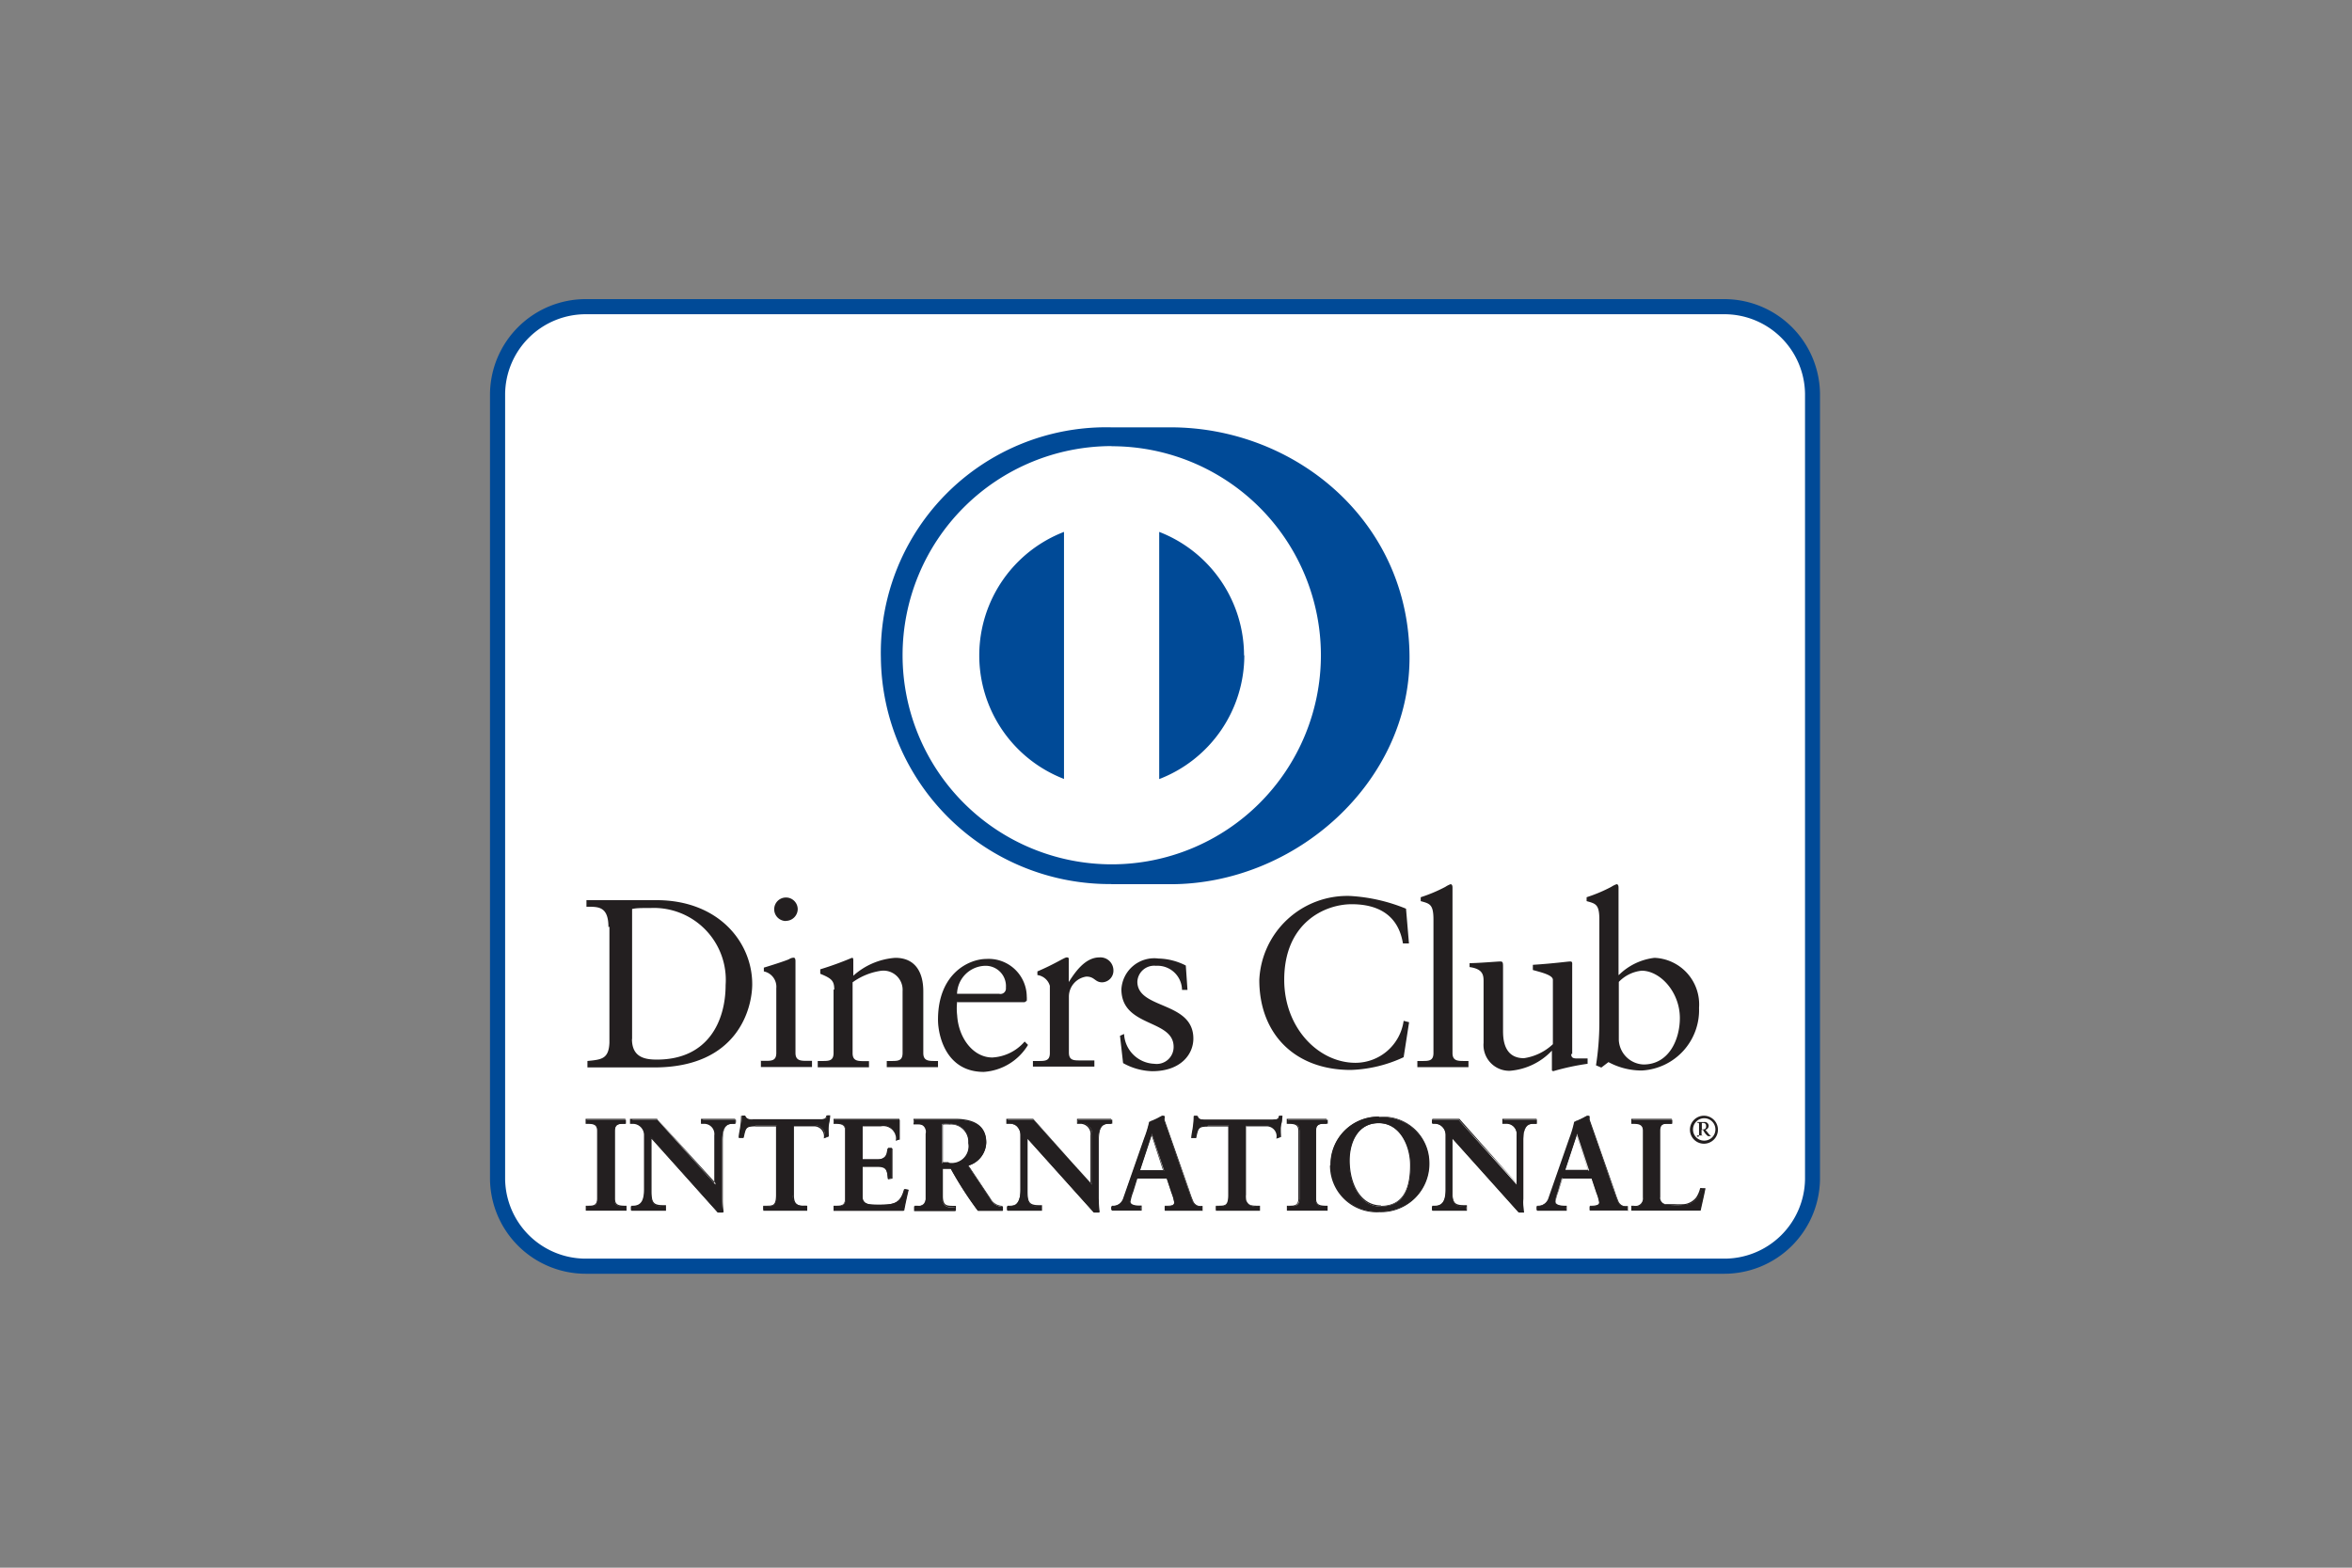 <svg id="Layer_1" data-name="Layer 1" xmlns="http://www.w3.org/2000/svg" viewBox="0 0 168 112"><rect x="0" y="0" width="168" height="112" fill="#808080" stroke="none"/><defs><style>.cls-1{fill:none;}.cls-2{fill:#fff;}.cls-3{fill:#004a97;}.cls-4{fill:#231f20;}</style></defs><title>dinersclub</title><rect class="cls-1" width="168" height="112"/><path class="cls-2" d="M129.46,84.24a6.3,6.3,0,0,1-6.37,6.22H41.91a6.3,6.3,0,0,1-6.37-6.22V28.13a6.3,6.3,0,0,1,6.37-6.22h81.19a6.3,6.3,0,0,1,6.37,6.22V84.24Z"/><path class="cls-3" d="M36.08,28.13V84.24a5.76,5.76,0,0,0,5.83,5.68h81.19a5.76,5.76,0,0,0,5.83-5.68V28.13a5.76,5.76,0,0,0-5.83-5.68H41.91a5.76,5.76,0,0,0-5.83,5.68M41.91,91A6.84,6.84,0,0,1,35,84.24V28.13a6.84,6.84,0,0,1,6.91-6.76h81.19A6.84,6.84,0,0,1,130,28.13V84.24A6.84,6.84,0,0,1,123.09,91H41.91Z"/><path class="cls-4" d="M45.14,74.23c0,1.32.94,1.47,1.78,1.47,3.69,0,4.91-2.79,4.91-5.33a5.14,5.14,0,0,0-5.35-5.5c-0.7,0-1,0-1.33.07v9.3Zm-1.68-8c0-1.54-.8-1.44-1.57-1.45V64.31c0.67,0,1.35,0,2,0s1.69,0,3,0c4.43,0,6.84,3,6.84,6,0,1.69-1,5.95-7,5.95-0.87,0-1.68,0-2.48,0s-1.52,0-2.29,0V75.8c1-.1,1.52-0.14,1.57-1.3V66.21Z"/><path class="cls-4" d="M56.14,65.8a0.84,0.84,0,0,1,0-1.68,0.84,0.84,0,0,1,.84.82,0.85,0.85,0,0,1-.84.85m-1.83,10h0.32c0.48,0,.82,0,0.82-0.57V70.6a1.12,1.12,0,0,0-.89-1.2V69.13c0.8-.24,1.76-0.56,1.83-0.62a0.6,0.6,0,0,1,.31-0.09c0.08,0,.12.1,0.12,0.24v6.56c0,0.57.38,0.57,0.86,0.57H58v0.44c-0.58,0-1.18,0-1.79,0s-1.23,0-1.86,0V75.8Z"/><path class="cls-4" d="M59.59,70.7c0-.63-0.19-0.8-1-1.13V69.25a23.2,23.2,0,0,0,2.26-.82c0.05,0,.1,0,0.1.17v1.11a5,5,0,0,1,3-1.28c1.45,0,2,1.06,2,2.39v4.41c0,0.57.38,0.57,0.86,0.57H67v0.44c-0.6,0-1.2,0-1.81,0s-1.23,0-1.85,0V75.8h0.31c0.48,0,.82,0,0.82-0.57V70.81a1.37,1.37,0,0,0-1.57-1.45,4.55,4.55,0,0,0-2,.82v5.06c0,0.57.38,0.57,0.86,0.57h0.31v0.44c-0.6,0-1.2,0-1.81,0s-1.23,0-1.85,0V75.8h0.31c0.48,0,.82,0,0.82-0.57V70.7Z"/><path class="cls-4" d="M71.37,71a0.39,0.39,0,0,0,.48-0.43A1.45,1.45,0,0,0,70.36,69a2.06,2.06,0,0,0-2,2h3Zm-3,.55a4.2,4.2,0,0,0,0,1c0.1,1.62,1.15,3,2.51,3a3.28,3.28,0,0,0,2.31-1.14l0.24,0.24a4,4,0,0,1-3.16,1.93c-2.72,0-3.27-2.63-3.27-3.73,0-3.35,2.26-4.34,3.45-4.34a2.72,2.72,0,0,1,2.89,2.68,2,2,0,0,1,0,.31l-0.15.1h-4.8Z"/><path class="cls-4" d="M73.71,75.8h0.46c0.48,0,.82,0,0.82-0.57v-4.8a1.08,1.08,0,0,0-.89-0.77V69.4c1.25-.53,1.93-1,2.09-1s0.15,0.05.15,0.22v1.54h0c0.43-.67,1.15-1.76,2.19-1.76a0.93,0.93,0,0,1,1,.91,0.83,0.83,0,0,1-.8.87c-0.53,0-.53-0.41-1.13-0.41a1.45,1.45,0,0,0-1.25,1.42v4c0,0.57.34,0.57,0.82,0.57h1v0.44c-0.94,0-1.66,0-2.39,0s-1.42,0-2,0V75.8Z"/><path class="cls-4" d="M80.29,73.87A2.25,2.25,0,0,0,82.45,76a1.21,1.21,0,0,0,1.38-1.21c0-2-3.73-1.37-3.73-4.12a2.35,2.35,0,0,1,2.65-2.19,4.49,4.49,0,0,1,1.95.5l0.12,1.74H84.43A1.75,1.75,0,0,0,82.57,69a1.2,1.2,0,0,0-1.33,1.13c0,2,4,1.38,4,4.07,0,1.13-.91,2.33-2.94,2.33a4.5,4.5,0,0,1-2.08-.58L80,74Z"/><path class="cls-4" d="M100.64,67.4h-0.43c-0.33-2-1.74-2.8-3.66-2.8S91.73,65.92,91.73,70c0,3.45,2.46,5.93,5.09,5.93a3.48,3.48,0,0,0,3.44-3l0.39,0.1-0.39,2.5a9.6,9.6,0,0,1-3.78.91c-4,0-6.53-2.58-6.53-6.43a6.29,6.29,0,0,1,6.48-6,12.33,12.33,0,0,1,4,.91Z"/><path class="cls-4" d="M101.25,75.8h0.32c0.48,0,.82,0,0.82-0.57V65.71c0-1.11-.26-1.15-0.91-1.33V64.1a10.83,10.83,0,0,0,1.76-.74,1.82,1.82,0,0,1,.37-0.19c0.1,0,.14.1,0.14,0.24V75.23c0,0.57.38,0.57,0.85,0.57h0.29v0.44c-0.58,0-1.18,0-1.79,0s-1.23,0-1.86,0V75.8Z"/><path class="cls-4" d="M112.23,75.3c0,0.31.19,0.32,0.48,0.32l0.69,0V76a17.29,17.29,0,0,0-2.46.53l-0.09-.05V75.06a4.62,4.62,0,0,1-3,1.44,1.84,1.84,0,0,1-1.88-2V70.09c0-.45-0.07-0.87-1-1V68.81c0.62,0,2-.12,2.2-0.12s0.19,0.12.19,0.5v4.41c0,0.51,0,2,1.49,2a3.82,3.82,0,0,0,2.07-1v-4.6c0-.34-0.82-0.53-1.43-0.7V68.93c1.54-.1,2.5-0.24,2.67-0.24s0.14,0.12.14,0.31V75.3Z"/><path class="cls-4" d="M115.63,74.31a1.84,1.84,0,0,0,1.76,1.74c1.83,0,2.6-1.8,2.6-3.32,0-1.85-1.4-3.38-2.73-3.38a2.63,2.63,0,0,0-1.63.8v4.15Zm0-4.65a4.33,4.33,0,0,1,2.55-1.23A3.33,3.33,0,0,1,121.36,72a4.32,4.32,0,0,1-4.09,4.48,5,5,0,0,1-2.38-.6l-0.51.39L114,76.11a20.08,20.08,0,0,0,.24-3V65.71c0-1.11-.26-1.15-0.91-1.33V64.1a10.73,10.73,0,0,0,1.76-.74,1.84,1.84,0,0,1,.38-0.19c0.1,0,.14.1,0.14,0.24v6.24Z"/><path class="cls-4" d="M41.87,86.18H42c0.33,0,.69,0,0.69-0.53V80.78c0-.48-0.35-0.53-0.69-0.53H41.87V80c0.36,0,.92,0,1.38,0s1,0,1.46,0v0.28H44.58c-0.33,0-.69,0-0.69.53v4.87c0,0.48.35,0.53,0.69,0.53h0.13v0.28c-0.45,0-1,0-1.47,0s-1,0-1.37,0V86.18Z"/><path class="cls-4" d="M44.67,86.42v-0.2H44.58a0.59,0.59,0,0,1-.73-0.57V80.78a0.58,0.58,0,0,1,.73-0.57h0.09V80c-0.43,0-1,0-1.42,0s-1,0-1.34,0v0.2H42a0.58,0.58,0,0,1,.73.57v4.87a0.58,0.58,0,0,1-.73.57H41.92v0.2c0.36,0,.89,0,1.33,0s1,0,1.43,0m0,0.08c-0.45,0-1,0-1.47,0s-1,0-1.37,0h0V86.14H42c0.34,0,.64,0,0.65-0.49V80.78c0-.46-0.31-0.48-0.65-0.49H41.83V79.93h0c0.37,0,.92,0,1.38,0s1,0,1.46,0h0v0.36H44.58c-0.34,0-.65,0-0.65.49v4.87c0,0.45.31,0.48,0.65,0.49h0.17V86.5h0Z"/><path class="cls-4" d="M51.1,84.63l0,0V81.12a0.77,0.77,0,0,0-.81-0.88h-0.2V80c0.44,0,.87,0,1.3,0s0.76,0,1.14,0v0.28H52.42c-0.39,0-.83.07-0.83,1.18v4.23a6.18,6.18,0,0,0,.05.94H51.29L46.5,81.26V85.1c0,0.81.16,1.09,0.87,1.09h0.16v0.28c-0.4,0-.8,0-1.2,0s-0.85,0-1.27,0V86.18H45.2c0.64,0,.84-0.44.84-1.18V81.09a0.83,0.83,0,0,0-.85-0.84H45.06V80c0.35,0,.72,0,1.07,0s0.55,0,.83,0Z"/><path class="cls-4" d="M51.08,84.61h0Zm0,0,0,0Zm0.18,1.93H51.6a6.25,6.25,0,0,1,0-.9V81.43c0-1.12.47-1.22,0.87-1.22h0.1V80c-0.37,0-.73,0-1.1,0s-0.84,0-1.26,0v0.2h0.16a0.81,0.81,0,0,1,.85.92v3.52l0,0,0,0L47,80c-0.28,0-.55,0-0.83,0s-0.69,0-1,0v0.2h0.08a0.88,0.88,0,0,1,.89.88V85c0,0.74-.21,1.22-0.88,1.22H45.11v0.2c0.4,0,.82,0,1.22,0s0.78,0,1.16,0v-0.2H47.37c-0.73,0-.91-0.32-0.91-1.13V81.16Zm0.35,0.08H51.26l-4.72-5.26V85.1c0,0.81.13,1,.83,1h0.2V86.5h0c-0.4,0-.8,0-1.2,0s-0.84,0-1.27,0h0V86.14H45.2c0.61,0,.79-0.4.8-1.14V81.09a0.8,0.8,0,0,0-.81-0.8H45V79.93h0c0.36,0,.72,0,1.07,0s0.55,0,.86,0l4.09,4.6V81.12a0.73,0.73,0,0,0-.77-0.83H50.07V79.93h0c0.44,0,.87,0,1.3,0s0.76,0,1.14,0h0v0.36H52.42c-0.38,0-.78,0-0.79,1.14v4.23a6.17,6.17,0,0,0,.06.93v0h0Z"/><path class="cls-4" d="M53.95,80.44c-0.7,0-.73.17-0.87,0.85H52.8c0-.26.08-0.52,0.11-0.79A5.55,5.55,0,0,0,53,79.7h0.22a0.45,0.45,0,0,0,.56.27h4.8c0.25,0,.48,0,0.5-0.29l0.22,0c0,0.25-.07.5-0.1,0.75s0,0.5,0,.75l-0.28.1a0.74,0.74,0,0,0-.69-0.89H56.66v4.95a0.65,0.65,0,0,0,.77.8h0.18v0.28c-0.36,0-1,0-1.52,0s-1.21,0-1.57,0V86.18H54.7c0.51,0,.77,0,0.77-0.78v-5H53.95Z"/><path class="cls-4" d="M57.61,86.5c-0.37,0-1,0-1.52,0s-1.21,0-1.57,0h0V86.14H54.7c0.51,0,.72,0,0.73-0.74V80.48H53.95V80.39h1.57v5c0,0.75-.3.82-0.81,0.82H54.56v0.2c0.37,0,1,0,1.53,0s1.11,0,1.47,0v-0.2H57.44a0.7,0.7,0,0,1-.81-0.84v-5h1.57a0.76,0.76,0,0,1,.73.88l0.2-.07c0-.24,0-0.49,0-0.73s0.06-.48.1-0.72l-0.14,0a0.43,0.43,0,0,1-.54.28H53.71a0.47,0.47,0,0,1-.54-0.27H53a5.6,5.6,0,0,1-.05.75c0,0.26-.07.5-0.1,0.75h0.2c0.12-.65.2-0.86,0.9-0.85v0.08c-0.69,0-.67.13-0.83,0.82v0H52.76v0c0-.26.08-0.52,0.11-0.79a5.24,5.24,0,0,0,.06-0.78v0h0.3v0c0.06,0.23.23,0.24,0.47,0.24h4.85c0.26,0,.45,0,0.46-0.25v0h0l0.26,0v0c0,0.25-.07.5-0.1,0.75s0,0.5,0,.75v0h0l-0.33.12V81.33a0.71,0.71,0,0,0-.65-0.86H56.71v4.91c0,0.7.29,0.75,0.73,0.76h0.22V86.5h0Z"/><path class="cls-4" d="M59.57,86.18h0.13c0.33,0,.69,0,0.69-0.53V80.78c0-.48-0.35-0.53-0.69-0.53H59.57V80c0.57,0,1.54,0,2.32,0s1.75,0,2.38,0c0,0.4,0,1,0,1.42L64,81.47a1,1,0,0,0-1.13-1.09H61.59v2.44h1.11A0.7,0.7,0,0,0,63.43,82H63.7q0,0.55,0,1.09t0,1.06l-0.28.06c-0.06-.56-0.08-0.92-0.73-0.92H61.59v2.17c0,0.61.54,0.61,1.13,0.61,1.12,0,1.61-.07,1.89-1.13L64.87,85c-0.12.49-.23,1-0.32,1.48-0.6,0-1.67,0-2.5,0s-1.95,0-2.48,0V86.18Z"/><path class="cls-4" d="M64.52,86.42c0.08-.47.19-0.94,0.3-1.41l-0.18,0c-0.28,1-.82,1.13-1.92,1.13-0.59,0-1.17,0-1.18-.65V83.24H62.7c0.65,0,.72.38,0.76,0.91l0.2,0c0-.34,0-0.69,0-1s0-.7,0-1h-0.2a0.73,0.73,0,0,1-.77.82H61.54V80.34h1.33A1,1,0,0,1,64,81.42l0.2-.05c0-.26,0-0.6,0-0.91,0-.16,0-0.31,0-0.44-0.63,0-1.58,0-2.34,0s-1.71,0-2.27,0v0.2h0.09a0.58,0.58,0,0,1,.73.57v4.87a0.59,0.59,0,0,1-.73.57H59.62v0.2c0.54,0,1.62,0,2.43,0s1.87,0,2.47,0m0,0.08c-0.6,0-1.67,0-2.5,0s-1.94,0-2.48,0h0V86.14h0.17c0.34,0,.64,0,0.65-0.49V80.78c0-.45-0.31-0.48-0.65-0.49H59.54V79.93h0c0.57,0,1.54,0,2.32,0s1.75,0,2.38,0h0v0c0,0.14,0,.3,0,0.48s0,0.67,0,.94v0h0L64,81.52v0a0.92,0.92,0,0,0-1.09-1.05H61.62v2.36h1.07c0.54,0,.63-0.28.7-0.78v0h0.36v0c0,0.36,0,.73,0,1.09s0,0.7,0,1.06v0h0l-0.32.06v0c-0.06-.57-0.07-0.88-0.69-0.89H61.62v2.13c0,0.57.49,0.56,1.1,0.57,1.12,0,1.57-.06,1.85-1.1v0h0L64.91,85v0c-0.12.49-.23,1-0.32,1.48v0h0Z"/><path class="cls-4" d="M67.31,83.11h0.45a1.23,1.23,0,0,0,1.43-1.45,1.27,1.27,0,0,0-1.36-1.36,4.59,4.59,0,0,0-.53,0v2.77ZM66.12,81a0.58,0.58,0,0,0-.66-0.71H65.29V80c0.3,0,.87,0,1.44,0s1,0,1.5,0c1.17,0,2.21.32,2.21,1.64a1.76,1.76,0,0,1-1.29,1.64l1.59,2.38a1,1,0,0,0,.9.56v0.28c-0.31,0-.61,0-0.91,0s-0.59,0-.87,0a25.76,25.76,0,0,1-1.94-3H67.31v2a0.61,0.61,0,0,0,.76.74h0.17v0.28c-0.53,0-1.07,0-1.6,0s-0.88,0-1.35,0V86.18h0.17a0.56,0.56,0,0,0,.66-0.5V81Z"/><path class="cls-4" d="M67.77,83.07a1.2,1.2,0,0,0,1.39-1.41,1.23,1.23,0,0,0-1.32-1.32,3.64,3.64,0,0,0-.49,0v2.69h0.41Zm-0.45.08h0V80.3h0a4.42,4.42,0,0,1,.53,0,1.31,1.31,0,0,1,1.4,1.4,1.28,1.28,0,0,1-1.47,1.49H67.31Zm0,0.26h0.64v0a28.79,28.79,0,0,0,1.9,3c0.28,0,.58,0,0.87,0s0.58,0,.87,0v-0.2a1.06,1.06,0,0,1-.89-0.57l-1.62-2.42,0,0a1.71,1.71,0,0,0,1.27-1.6c0-1.29-1-1.59-2.17-1.6-0.49,0-.94,0-1.5,0s-1.1,0-1.4,0v0.2h0.13a0.62,0.62,0,0,1,.7.75v4.73a0.61,0.61,0,0,1-.7.54H65.33v0.2c0.45,0,.87,0,1.31,0s1,0,1.56,0v-0.2H68.07a0.66,0.66,0,0,1-.8-0.79v-2h0Zm4.33,3.09c-0.31,0-.61,0-0.91,0s-0.58,0-.9,0a26,26,0,0,1-1.93-3H67.35v1.95c0,0.7.29,0.69,0.72,0.7h0.21V86.5h0c-0.53,0-1.07,0-1.6,0s-0.88,0-1.35,0h0V86.14h0.21a0.53,0.53,0,0,0,.62-0.46V81c0-.66-0.33-0.66-0.62-0.67H65.25V79.93h0c0.3,0,.88,0,1.44,0s1,0,1.5,0c1.17,0,2.25.33,2.26,1.68a1.78,1.78,0,0,1-1.27,1.66l1.56,2.34a1,1,0,0,0,.87.54h0V86.5h0Z"/><path class="cls-4" d="M78,84.63l0,0V81.12a0.77,0.77,0,0,0-.81-0.88H77V80c0.44,0,.86,0,1.3,0s0.76,0,1.15,0v0.28H79.28c-0.39,0-.83.07-0.83,1.18v4.23a6.16,6.16,0,0,0,.06.94H78.15l-4.79-5.34V85.1c0,0.81.16,1.09,0.87,1.09h0.16v0.28c-0.4,0-.8,0-1.2,0s-0.85,0-1.27,0V86.18h0.13c0.64,0,.84-0.44.84-1.18V81.09A0.83,0.83,0,0,0,72,80.25H71.93V80c0.35,0,.72,0,1.07,0s0.55,0,.83,0Z"/><path class="cls-4" d="M77.94,84.61h0Zm0,0,0,0Zm0.19,1.93h0.3a6.39,6.39,0,0,1,0-.9V81.43c0-1.12.47-1.22,0.87-1.22h0.1V80c-0.37,0-.73,0-1.1,0S77.43,80,77,80v0.2h0.16a0.82,0.82,0,0,1,.85.92v3.52l0,0,0,0L73.82,80c-0.28,0-.55,0-0.83,0s-0.69,0-1,0v0.2H72a0.88,0.88,0,0,1,.89.88V85c0,0.75-.21,1.22-0.88,1.22H72v0.2c0.4,0,.82,0,1.22,0s0.78,0,1.16,0v-0.2H74.23c-0.73,0-.91-0.32-0.92-1.13V81.16Zm0.35,0.08H78.12L73.4,81.37V85.1c0,0.81.13,1,.83,1h0.2V86.5h0c-0.4,0-.8,0-1.2,0s-0.85,0-1.26,0h0V86.14h0.17c0.61,0,.79-0.4.8-1.14V81.09a0.79,0.79,0,0,0-.8-0.8H71.88V79.93h0c0.36,0,.72,0,1.07,0s0.54,0,.85,0l4.09,4.6V81.12a0.73,0.73,0,0,0-.77-0.83H76.93V79.93h0c0.44,0,.87,0,1.3,0s0.76,0,1.14,0h0v0.36H79.28c-0.38,0-.78,0-0.79,1.14v4.23a5.86,5.86,0,0,0,.06.93v0h0Z"/><path class="cls-4" d="M82.27,81h0l-0.86,2.63h1.74Zm-1.36,4.12a3.76,3.76,0,0,0-.21.72c0,0.28.39,0.33,0.7,0.33h0.1v0.28c-0.37,0-.75,0-1.13,0s-0.67,0-1,0V86.18h0.06a0.84,0.84,0,0,0,.81-0.61l1.49-4.27a7.79,7.79,0,0,0,.35-1.15,4.72,4.72,0,0,0,.85-0.4l0.07,0a0.06,0.06,0,0,1,.07,0L83.14,80l1.71,4.87c0.11,0.32.22,0.67,0.34,0.95a0.59,0.59,0,0,0,.62.37h0.06v0.28c-0.42,0-.84,0-1.28,0s-0.92,0-1.4,0V86.18h0.1c0.21,0,.58,0,0.58-0.27a3,3,0,0,0-.19-0.67l-0.36-1.08H81.21Z"/><path class="cls-4" d="M82.23,81h0ZM81.44,83.6h1.63l-0.81-2.49Zm-0.11.08L82.22,81h0.05v0h0v0h0l0.88,2.71H81.33Zm1.9,2.74c0.46,0,.91,0,1.36,0s0.84,0,1.24,0V86.23h0a0.63,0.63,0,0,1-.65-0.4c-0.12-.28-0.23-0.63-0.34-1L83.11,80,83,79.79H82.94a3.45,3.45,0,0,1-.83.37,7.7,7.7,0,0,1-.35,1.16l-1.49,4.27a0.89,0.89,0,0,1-.85.63h0v0.19c0.32,0,.64,0,1,0s0.73,0,1.08,0V86.23H81.4c-0.3,0-.73,0-0.74-0.37a3.68,3.68,0,0,1,.21-0.74h0l0.31-1h2.17l0.37,1.1a2.83,2.83,0,0,1,.19.68c0,0.29-.41.31-0.62,0.31H83.23v0.19Zm2.64,0.08c-0.42,0-.84,0-1.28,0s-0.92,0-1.39,0h0V86.14h0.14c0.22,0,.54,0,0.54-0.23a3,3,0,0,0-.18-0.66l-0.35-1.05H81.24l-0.29.94a3.86,3.86,0,0,0-.2.71c0,0.23.35,0.28,0.66,0.28h0.14v0.36h0c-0.37,0-.75,0-1.12,0s-0.67,0-1,0h0V86.14h0.1a0.8,0.8,0,0,0,.77-0.58l1.49-4.27a10.89,10.89,0,0,0,.37-1.18,4.8,4.8,0,0,0,.85-0.4l0.09,0a0.11,0.11,0,0,1,.1.05L83.18,80l1.71,4.87c0.11,0.33.22,0.67,0.34,0.94a0.55,0.55,0,0,0,.58.35h0.09v0.36h0Z"/><path class="cls-4" d="M86.28,80.44c-0.7,0-.73.17-0.87,0.85H85.13c0-.26.08-0.52,0.11-0.79a5.68,5.68,0,0,0,.05-0.79h0.22C85.6,80,85.83,80,86.08,80h4.8c0.25,0,.48,0,0.5-0.29l0.22,0c0,0.25-.07.5-0.1,0.75s0,0.5,0,.75l-0.28.1a0.74,0.74,0,0,0-.69-0.89H89v4.95a0.65,0.65,0,0,0,.77.8h0.18v0.28c-0.36,0-1,0-1.52,0s-1.21,0-1.57,0V86.18H87c0.51,0,.77,0,0.77-0.78v-5H86.28Z"/><path class="cls-4" d="M89.94,86.5c-0.37,0-1,0-1.52,0s-1.21,0-1.57,0h0V86.14H87c0.51,0,.72,0,0.73-0.74V80.48H86.28V80.39h1.56v5a0.67,0.67,0,0,1-.81.82H86.89v0.2c0.37,0,1,0,1.53,0s1.11,0,1.48,0v-0.2H89.77A0.7,0.7,0,0,1,89,85.38v-5h1.57a0.76,0.76,0,0,1,.72.88l0.2-.07c0-.24,0-0.49,0-0.73s0.06-.48.09-0.72l-0.14,0a0.43,0.43,0,0,1-.54.28H86a0.47,0.47,0,0,1-.54-0.27H85.34a5.47,5.47,0,0,1-.06.76c0,0.26-.07.5-0.11,0.75h0.2c0.12-.65.2-0.86,0.9-0.85v0.08c-0.69,0-.67.13-0.83,0.82v0H85.09v0c0-.26.08-0.52,0.11-0.79a5.36,5.36,0,0,0,.06-0.78v0h0.3v0c0.06,0.23.23,0.24,0.47,0.24h4.85c0.26,0,.45,0,0.46-0.25v0h0l0.26,0v0c0,0.25-.07.5-0.1,0.75s0,0.5,0,.75v0h0l-0.33.12V81.33a0.71,0.71,0,0,0-.65-0.86H89v4.91c0,0.7.29,0.75,0.73,0.76H90V86.5h0Z"/><path class="cls-4" d="M92,86.18h0.13c0.34,0,.69,0,0.69-0.53V80.78c0-.48-0.35-0.53-0.69-0.53H92V80c0.36,0,.92,0,1.38,0s1,0,1.46,0v0.28H94.66c-0.34,0-.69,0-0.69.53v4.87c0,0.48.35,0.53,0.69,0.53h0.13v0.28c-0.45,0-1,0-1.47,0s-1,0-1.37,0V86.18Z"/><path class="cls-4" d="M94.75,86.42v-0.2H94.66a0.58,0.58,0,0,1-.73-0.57V80.78a0.58,0.58,0,0,1,.73-0.57h0.09V80c-0.43,0-1,0-1.42,0s-1,0-1.33,0v0.2h0.09a0.58,0.58,0,0,1,.73.57v4.87a0.58,0.58,0,0,1-.73.57H92v0.2c0.36,0,.88,0,1.33,0s1,0,1.43,0m0,0.08c-0.45,0-1,0-1.47,0s-1,0-1.37,0h0V86.14h0.17c0.34,0,.64,0,0.65-0.49V80.78c0-.45-0.31-0.48-0.65-0.49H91.91V79.93h0c0.36,0,.92,0,1.38,0s1,0,1.46,0h0v0.36H94.66c-0.34,0-.65,0-0.65.49v4.87c0,0.45.31,0.48,0.65,0.49h0.17V86.5h0Z"/><path class="cls-4" d="M98.64,86.19c1.81,0,2.12-1.59,2.12-2.95s-0.73-3-2.28-3-2.11,1.45-2.11,2.7c0,1.67.76,3.26,2.27,3.26M98.5,79.83A3.26,3.26,0,0,1,102.06,83a3.41,3.41,0,0,1-3.52,3.56,3.29,3.29,0,0,1-3.48-3.34,3.38,3.38,0,0,1,3.43-3.43"/><path class="cls-4" d="M96.33,82.94c0-1.25.49-2.74,2.15-2.74s2.32,1.68,2.32,3-0.32,3-2.16,3V86.15c1.77,0,2.08-1.55,2.08-2.91s-0.73-3-2.24-3-2.07,1.42-2.07,2.66c0,1.66.76,3.21,2.23,3.22v0.08c-1.54,0-2.31-1.62-2.31-3.29m-1.3.33a3.43,3.43,0,0,1,3.47-3.47v0.08a3.35,3.35,0,0,0-3.39,3.39,3.25,3.25,0,0,0,3.44,3.3A3.37,3.37,0,0,0,102,83a3.22,3.22,0,0,0-3.53-3.17V79.79A3.31,3.31,0,0,1,102.1,83a3.46,3.46,0,0,1-3.56,3.6A3.33,3.33,0,0,1,95,83.26"/><path class="cls-4" d="M108.33,84.63l0,0V81.12a0.77,0.77,0,0,0-.81-0.88h-0.2V80c0.44,0,.86,0,1.3,0s0.76,0,1.15,0v0.28h-0.14c-0.39,0-.83.07-0.83,1.18v4.23a6,6,0,0,0,.06.94h-0.35l-4.79-5.34V85.1c0,0.81.16,1.09,0.87,1.09h0.16v0.28c-0.4,0-.8,0-1.2,0s-0.85,0-1.27,0V86.18h0.13c0.64,0,.84-0.44.84-1.18V81.09a0.83,0.83,0,0,0-.85-0.84h-0.12V80c0.35,0,.72,0,1.07,0s0.55,0,.83,0Z"/><path class="cls-4" d="M108.31,84.61h0Zm0,0,0,0Zm0.19,1.93h0.31a6.57,6.57,0,0,1,0-.9V81.43c0-1.12.47-1.22,0.87-1.22h0.1V80c-0.37,0-.74,0-1.11,0s-0.84,0-1.26,0v0.2h0.16a0.82,0.82,0,0,1,.85.92v3.52l0,0,0,0L104.19,80c-0.28,0-.55,0-0.83,0s-0.69,0-1,0v0.2h0.08a0.88,0.88,0,0,1,.89.88V85c0,0.74-.21,1.22-0.88,1.22h-0.09v0.2c0.4,0,.82,0,1.23,0s0.77,0,1.16,0v-0.2H104.6c-0.73,0-.91-0.32-0.91-1.13V81.16Zm0.35,0.08h-0.38l-4.72-5.26V85.1c0,0.81.13,1,.83,1h0.2V86.5h0c-0.4,0-.8,0-1.2,0s-0.84,0-1.27,0h0V86.14h0.17c0.61,0,.79-0.4.8-1.14V81.09a0.79,0.79,0,0,0-.81-0.8h-0.16V79.93h0c0.36,0,.72,0,1.07,0s0.54,0,.86,0l4.09,4.6V81.12a0.73,0.73,0,0,0-.77-0.83h-0.25V79.93h0c0.44,0,.87,0,1.3,0s0.76,0,1.15,0h0v0.36h-0.18c-0.38,0-.78,0-0.79,1.14v4.23a6.15,6.15,0,0,0,.05.93v0h0Z"/><path class="cls-4" d="M112.64,81h0l-0.87,2.63h1.74Zm-1.36,4.12a3.91,3.91,0,0,0-.2.72c0,0.28.39,0.33,0.7,0.33h0.1v0.28c-0.37,0-.75,0-1.13,0s-0.67,0-1,0V86.18h0.05a0.84,0.84,0,0,0,.81-0.61l1.49-4.27a7.6,7.6,0,0,0,.34-1.15,4.79,4.79,0,0,0,.85-0.4l0.07,0a0.06,0.06,0,0,1,.06,0L113.51,80l1.71,4.87c0.11,0.32.22,0.67,0.34,0.95a0.59,0.59,0,0,0,.61.37h0.06v0.28c-0.42,0-.84,0-1.29,0s-0.92,0-1.4,0V86.18h0.1c0.21,0,.58,0,0.58-0.27a3,3,0,0,0-.19-0.67l-0.36-1.08h-2.11Z"/><path class="cls-4" d="M112.6,81h0Zm-0.79,2.58h1.63l-0.81-2.49Zm-0.11.08L112.59,81h0v0h0v0h0l0.88,2.71H111.7Zm1.9,2.74c0.46,0,.91,0,1.36,0s0.84,0,1.24,0V86.23h0a0.64,0.64,0,0,1-.65-0.4c-0.12-.28-0.23-0.63-0.34-1L113.47,80l-0.08-.22h-0.08a3.57,3.57,0,0,1-.83.37,8,8,0,0,1-.35,1.16l-1.49,4.27a0.88,0.88,0,0,1-.85.63h0v0.19c0.32,0,.64,0,1,0s0.73,0,1.09,0V86.23h-0.06c-0.3,0-.73,0-0.74-0.37a3.86,3.86,0,0,1,.21-0.74h0l0.31-1h2.17l0.37,1.1a2.9,2.9,0,0,1,.19.68c0,0.29-.4.31-0.62,0.31H113.6v0.2Zm2.64,0.08c-0.42,0-.84,0-1.28,0s-0.92,0-1.39,0h0V86.14h0.14c0.22,0,.54-0.05.54-0.23a2.88,2.88,0,0,0-.19-0.66l-0.35-1.05H111.6l-0.29.94a3.93,3.93,0,0,0-.2.71c0,0.23.35,0.29,0.66,0.29h0.14v0.36h0c-0.37,0-.75,0-1.12,0s-0.67,0-1,0h0V86.14h0.09a0.81,0.81,0,0,0,.77-0.58l1.49-4.27a11.66,11.66,0,0,0,.37-1.18,5.06,5.06,0,0,0,.85-0.4l0.09,0a0.1,0.1,0,0,1,.1.05L113.55,80l1.71,4.87c0.11,0.33.22,0.67,0.34,0.95a0.55,0.55,0,0,0,.58.35h0.1v0.36h0Z"/><path class="cls-4" d="M118.58,85.55a0.52,0.52,0,0,0,.56.52,6.76,6.76,0,0,0,1.23,0,1.33,1.33,0,0,0,.89-0.5,2.12,2.12,0,0,0,.29-0.67h0.27c-0.1.53-.23,1.05-0.34,1.58-0.82,0-1.64,0-2.46,0s-1.64,0-2.46,0V86.18h0.13a0.57,0.57,0,0,0,.7-0.62V80.78c0-.48-0.36-0.53-0.7-0.53h-0.13V80c0.49,0,1,0,1.47,0s0.94,0,1.42,0v0.28h-0.23c-0.35,0-.63,0-0.63.5v4.8Z"/><path class="cls-4" d="M121.44,86.42c0.11-.51.23-1,0.33-1.5h-0.19a2.11,2.11,0,0,1-.29.65,1.38,1.38,0,0,1-.92.52c-0.24,0-.49,0-0.71,0l-0.52,0a0.56,0.56,0,0,1-.59-0.56v-4.8c0-.52.33-0.54,0.67-0.54h0.19V80c-0.46,0-.91,0-1.37,0s-1,0-1.43,0v0.2h0.09a0.59,0.59,0,0,1,.74.57v4.78a0.61,0.61,0,0,1-.74.66H116.6v0.2c0.8,0,1.61,0,2.42,0s1.62,0,2.42,0m0,0.08c-0.82,0-1.64,0-2.46,0s-1.64,0-2.46,0h0V86.14h0.17a0.53,0.53,0,0,0,.66-0.58V80.78c0-.45-0.32-0.48-0.66-0.49h-0.17V79.93h0c0.5,0,1,0,1.47,0s0.94,0,1.42,0h0v0.36h-0.27c-0.36,0-.58,0-0.59.46v4.8a0.48,0.48,0,0,0,.52.48l0.52,0a6.69,6.69,0,0,0,.7,0,1.3,1.3,0,0,0,.87-0.49,2.1,2.1,0,0,0,.28-0.66v0h0.35v0c-0.11.53-.23,1.05-0.35,1.58v0h0Z"/><path class="cls-4" d="M121.55,80.69h0.12a0.2,0.2,0,0,0,.19-0.25,0.18,0.18,0,0,0-.19-0.21h-0.11v0.46Zm-0.33.52v0c0.12,0,.14,0,0.14-0.09V80.34c0-.1,0-0.14-0.14-0.13V80.16h0.5a0.29,0.29,0,0,1,.33.26,0.31,0.31,0,0,1-.23.3L122,80.94a1,1,0,0,0,.22.23v0H122a1.1,1.1,0,0,1-.35-0.45h-0.11v0.32c0,0.06,0,.06.14,0.08v0h-0.47Zm0.49,0.28a0.8,0.8,0,1,0-.78-0.79,0.79,0.79,0,0,0,.78.79m0-1.78a1,1,0,1,1-1,1,1,1,0,0,1,1-1"/><circle class="cls-2" cx="79.36" cy="47.13" r="15.76"/><path class="cls-3" d="M79.38,63.16A16.35,16.35,0,0,1,62.92,47,16.1,16.1,0,0,1,79.38,30.53h4.23c8.92,0,17.07,6.73,17.07,16.46,0,8.9-8.14,16.18-17.07,16.18H79.38Zm0-31.29A14.94,14.94,0,1,0,94.35,46.82,14.94,14.94,0,0,0,79.41,31.88ZM76,55.65V38A9.46,9.46,0,0,0,76,55.65Zm12.86-8.83A9.48,9.48,0,0,0,82.8,38V55.66A9.48,9.48,0,0,0,88.88,46.82Z"/></svg>